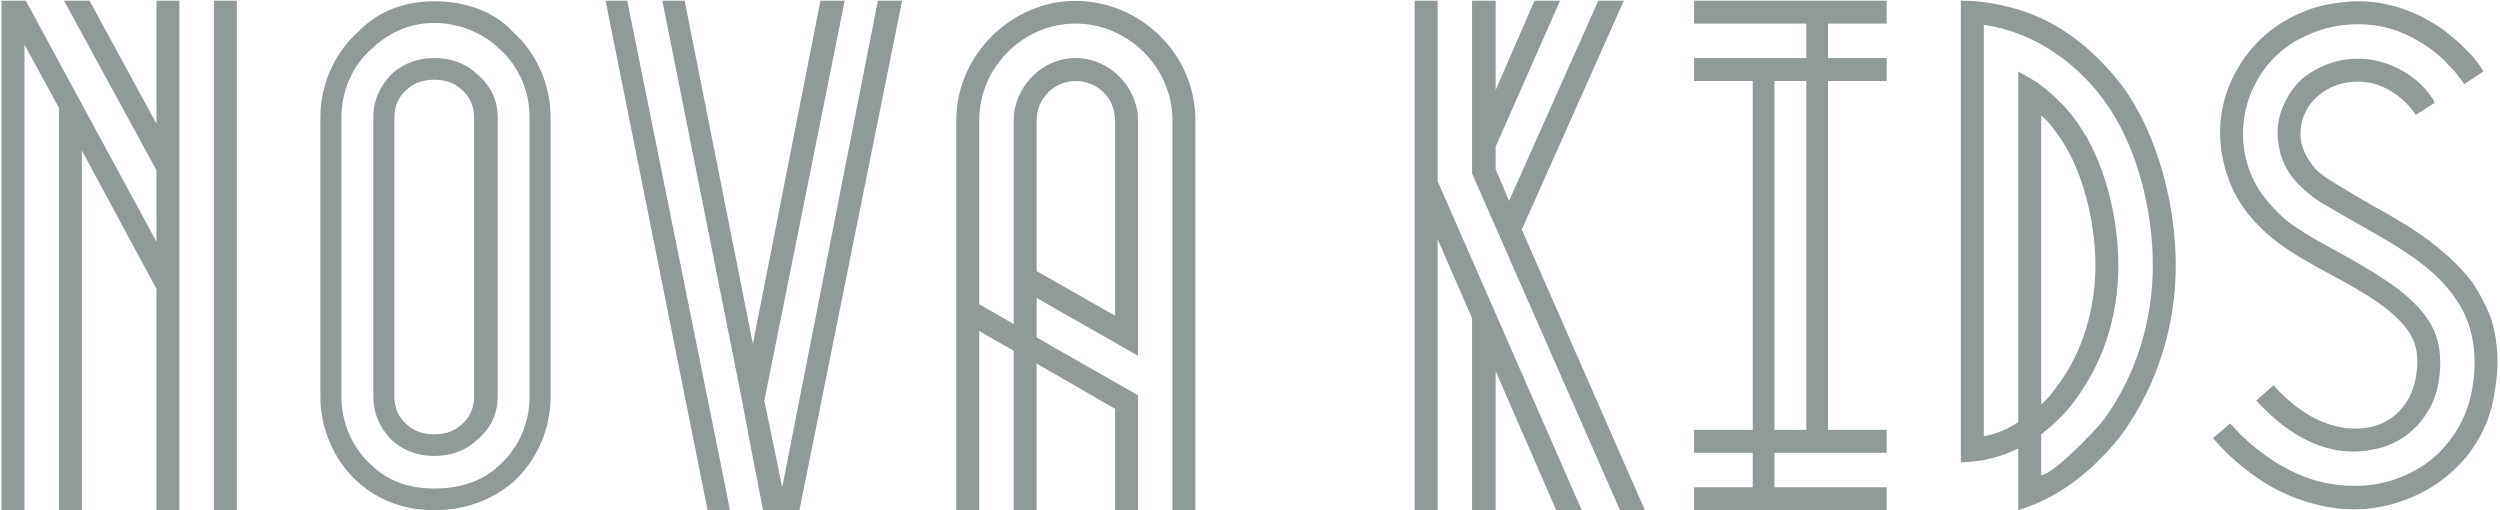 <svg width="588" height="120" viewBox="0 0 588 120" fill="none" xmlns="http://www.w3.org/2000/svg">
<path d="M21.053 0.15H15.053L36.803 40.05V56.85L6.054 0.15H0.354V120H5.754V10.5L13.854 25.35V120H19.253V35.4L36.803 67.95V120H42.203V0.15H36.803V29.1L21.053 0.15ZM50.303 120H55.703V0.15H50.303V120ZM111.804 17.1C109.254 14.7 105.654 13.65 102.204 13.65C98.603 13.65 95.303 14.7 92.454 17.1C89.454 19.95 87.803 23.55 87.803 27.6V93.3C87.803 97.35 89.454 100.95 92.454 103.8C95.303 106.2 98.603 107.25 102.204 107.25C105.654 107.25 109.254 106.2 111.804 103.8C115.404 100.95 117.054 97.35 117.054 93.3V27.6C117.054 23.55 115.404 19.95 111.804 17.1ZM111.504 93.3C111.504 96 110.454 98.25 108.504 99.9C106.704 101.55 104.454 102.15 102.204 102.15C99.803 102.15 97.553 101.55 95.754 99.9C93.803 98.25 92.754 96 92.754 93.3V27.6C92.754 24.9 93.803 22.65 95.754 21C97.553 19.35 99.803 18.75 102.204 18.75C104.454 18.75 106.704 19.35 108.504 21C110.454 22.65 111.504 24.9 111.504 27.6V93.3ZM120.654 7.5C115.854 2.25 108.654 0.3 102.204 0.3C95.004 0.3 88.853 2.7 84.204 7.5C78.653 12.45 75.353 19.95 75.353 27.6V93.3C75.353 100.95 78.653 108.45 84.204 113.4C89.454 118.05 95.603 120 102.204 120C109.254 120 115.854 117.6 120.654 113.4C126.204 108.45 129.504 100.95 129.504 93.3V27.6C129.504 19.95 126.204 12.45 120.654 7.5ZM124.554 93.3C124.554 99.45 122.004 105.45 117.354 109.5C113.154 113.55 107.454 114.9 102.204 114.9C96.053 114.9 91.254 113.1 87.504 109.5C82.853 105.45 80.303 99.45 80.303 93.3V27.6C80.303 21.45 82.853 15.45 87.504 11.4C91.853 7.35 96.653 5.4 102.204 5.4C108.054 5.4 113.604 7.8 117.354 11.4C122.004 15.45 124.554 21.45 124.554 27.6V93.3ZM142.425 0.15L166.425 120H169.575H171.675L170.625 114.6L147.525 0.15H142.425ZM183.975 114.6L179.775 94.2L198.675 0.15H192.975L177.075 80.85L161.025 0.15H155.775L174.525 94.2L177.075 107.7L179.475 120H182.775H185.025H188.025L212.175 0.15H206.475L183.975 114.6ZM248.314 0.6C235.114 3 224.914 14.7 224.914 28.35V52.95V120H230.314V77.85L238.414 82.5V120H243.814V85.5L262.264 96.15V120H267.664V93C259.714 88.35 251.764 84 243.814 79.35V70.05C251.764 74.7 259.714 79.05 267.664 83.7V28.35C267.664 20.55 261.064 13.65 252.964 13.65C245.014 13.65 238.414 20.55 238.414 28.35V76.2L230.314 71.55V28.35C230.314 15.9 240.514 5.55 252.964 5.55C265.414 5.55 275.764 15.9 275.764 28.35V120H281.164V28.35C281.164 10.8 265.114 -2.25 248.314 0.6ZM243.814 28.35C243.814 23.1 248.014 19.05 252.964 19.05C258.214 19.05 262.264 23.1 262.264 28.35V74.25L243.814 63.75V28.35ZM381.927 0.15H375.927L354.927 47.25L351.777 39.75V34.5L366.927 0.15H360.927L351.777 21.15V0.15H346.227V40.8L381.027 120H386.877L357.927 54L381.927 0.15ZM338.127 0.15H332.727V120H338.127V56.25L346.227 74.85V120H351.777V87.3L366.027 120H372.027L338.127 42.6V0.15ZM443.745 0.15H398.445V5.55H424.845V13.65H398.445V19.05H412.245V101.1H398.445V106.5H412.245V114.6H398.445V120H443.745V114.6H417.345V106.5H443.745V101.1H429.945V19.05H443.745V13.65H429.945V5.55H443.745V0.15ZM417.345 101.1V19.05H424.845V101.1H417.345ZM499.293 20.4C492.543 11.55 484.293 5.1 474.693 2.25C470.043 0.9 465.843 0.15 461.193 0.15V103.35V108.75C466.443 108.6 470.943 107.4 474.693 105.45V120C476.643 119.4 478.443 118.65 480.093 117.9C487.743 114.45 494.343 108.3 499.293 101.85C507.693 90 511.743 76.2 511.743 62.4C511.743 48.6 507.693 31.95 499.293 20.4ZM480.093 27.15C481.743 28.5 482.793 30 483.993 31.65C489.843 39.6 492.843 52.2 492.843 62.4C492.843 72.6 489.843 82.8 483.993 90.6C482.793 92.25 481.743 93.75 480.093 95.1V27.15ZM494.943 98.55C492.243 102 482.643 111.75 480.093 111.75V102.15C483.393 99.6 486.093 96.9 488.343 93.75C494.943 84.75 498.243 73.8 498.243 62.4C498.243 51 494.943 37.5 488.343 28.5C486.093 25.35 483.393 22.65 480.093 20.1C478.893 19.05 475.293 17.25 474.693 16.8V99.3C472.143 100.95 469.443 102.15 466.593 102.6V5.85C469.443 6.3 472.143 6.9 474.693 7.95C483.093 11.1 489.993 16.95 494.943 23.7C502.743 34.35 506.343 49.65 506.343 62.4C506.343 75.15 502.593 87.9 494.943 98.55ZM584.09 16.8C583.04 14.85 581.24 12.75 578.54 10.2C576.29 8.25 574.19 6.45 571.64 5.1C566.69 2.1 560.69 0.3 554.69 0.3C551.69 0.3 548.84 0.75 545.99 1.35C543.14 2.1 540.44 3.15 537.59 4.8C532.19 7.95 528.14 12.3 525.29 18C522.44 23.55 521.54 30 522.59 36.15C523.64 42.6 526.49 48.15 530.54 52.35C536.99 59.4 545.84 63 554.24 67.95C557.69 69.9 560.69 72 563.24 74.25C565.64 76.5 567.14 78.6 567.89 80.7C568.64 82.95 568.79 85.65 568.19 88.8C567.74 91.5 566.69 93.9 565.04 95.85C561.89 99.9 556.49 101.55 550.64 100.5C544.79 99.45 539.39 95.85 534.74 90.6L530.69 94.2C535.94 100.05 542.54 104.7 549.74 105.9C553.34 106.5 556.94 106.2 560.54 105.15C564.14 103.95 566.99 102 569.24 99.3C571.49 96.6 572.99 93.45 573.59 89.7C574.19 85.65 574.04 82.2 572.99 79.05C570.74 72.45 563.99 67.5 556.94 63.3C551.39 59.85 545.54 57.15 540.14 53.55C538.19 52.35 536.39 50.7 534.59 48.75C530.99 45 528.74 40.65 527.84 35.4C527.09 30.15 527.84 25.05 530.09 20.4C532.34 15.75 535.79 12 540.29 9.45C542.54 8.25 544.94 7.2 547.34 6.6C549.74 6 552.14 5.7 554.69 5.7C559.79 5.7 564.59 7.05 568.94 9.75C570.89 10.8 572.84 12.3 574.79 14.1L577.34 16.8C578.09 17.85 578.84 18.6 579.59 19.8L584.09 16.8ZM572.69 24.15C569.39 18 561.74 13.8 554.69 13.8C550.94 13.8 547.64 14.7 544.49 16.5C541.34 18.15 539.09 20.55 537.44 24C535.79 27.3 535.34 30.6 535.94 34.05C536.39 37.5 537.89 40.5 540.59 43.35C542.54 45.3 544.64 46.95 547.04 48.3L549.89 49.95C553.64 52.2 557.39 54.15 561.14 56.4C564.89 58.65 568.64 61.05 572.24 64.2C575.69 67.35 578.99 71.4 580.64 76.35C582.29 81.15 582.29 86.4 581.54 91.05C580.79 95.85 578.84 100.5 575.39 104.55C572.24 108.45 568.04 111.15 563.09 112.8C558.29 114.45 553.19 114.6 548.39 113.85C543.59 113.1 539.09 111.15 535.04 108.6C531.29 106.2 527.69 103.2 524.54 99.6L520.49 103.05C523.94 107.1 527.84 110.4 532.19 113.25C536.84 116.25 541.94 118.2 547.49 119.25C553.34 120.3 559.19 119.85 564.74 117.9C570.59 115.95 575.54 112.65 579.59 108C583.64 103.35 586.04 97.65 586.79 91.8C587.24 89.25 587.54 86.4 587.39 83.55C587.24 80.55 586.79 77.55 585.74 74.55C584.69 71.7 583.19 69 581.54 66.45C579.74 64.05 577.79 62.1 575.84 60.3C571.79 56.7 568.04 54.15 563.99 51.75C559.94 49.35 556.19 47.4 552.59 45.15C547.94 42.3 546.29 41.55 544.49 39.6C542.84 37.65 541.64 35.55 541.19 33.15C540.89 30.75 541.19 28.5 542.24 26.4C543.29 24.15 544.94 22.5 547.19 21.15C549.44 19.8 551.99 19.2 554.69 19.2C559.94 19.2 565.04 22.35 568.19 27L572.69 24.15Z" fill="#8F9B99"/>
</svg>
